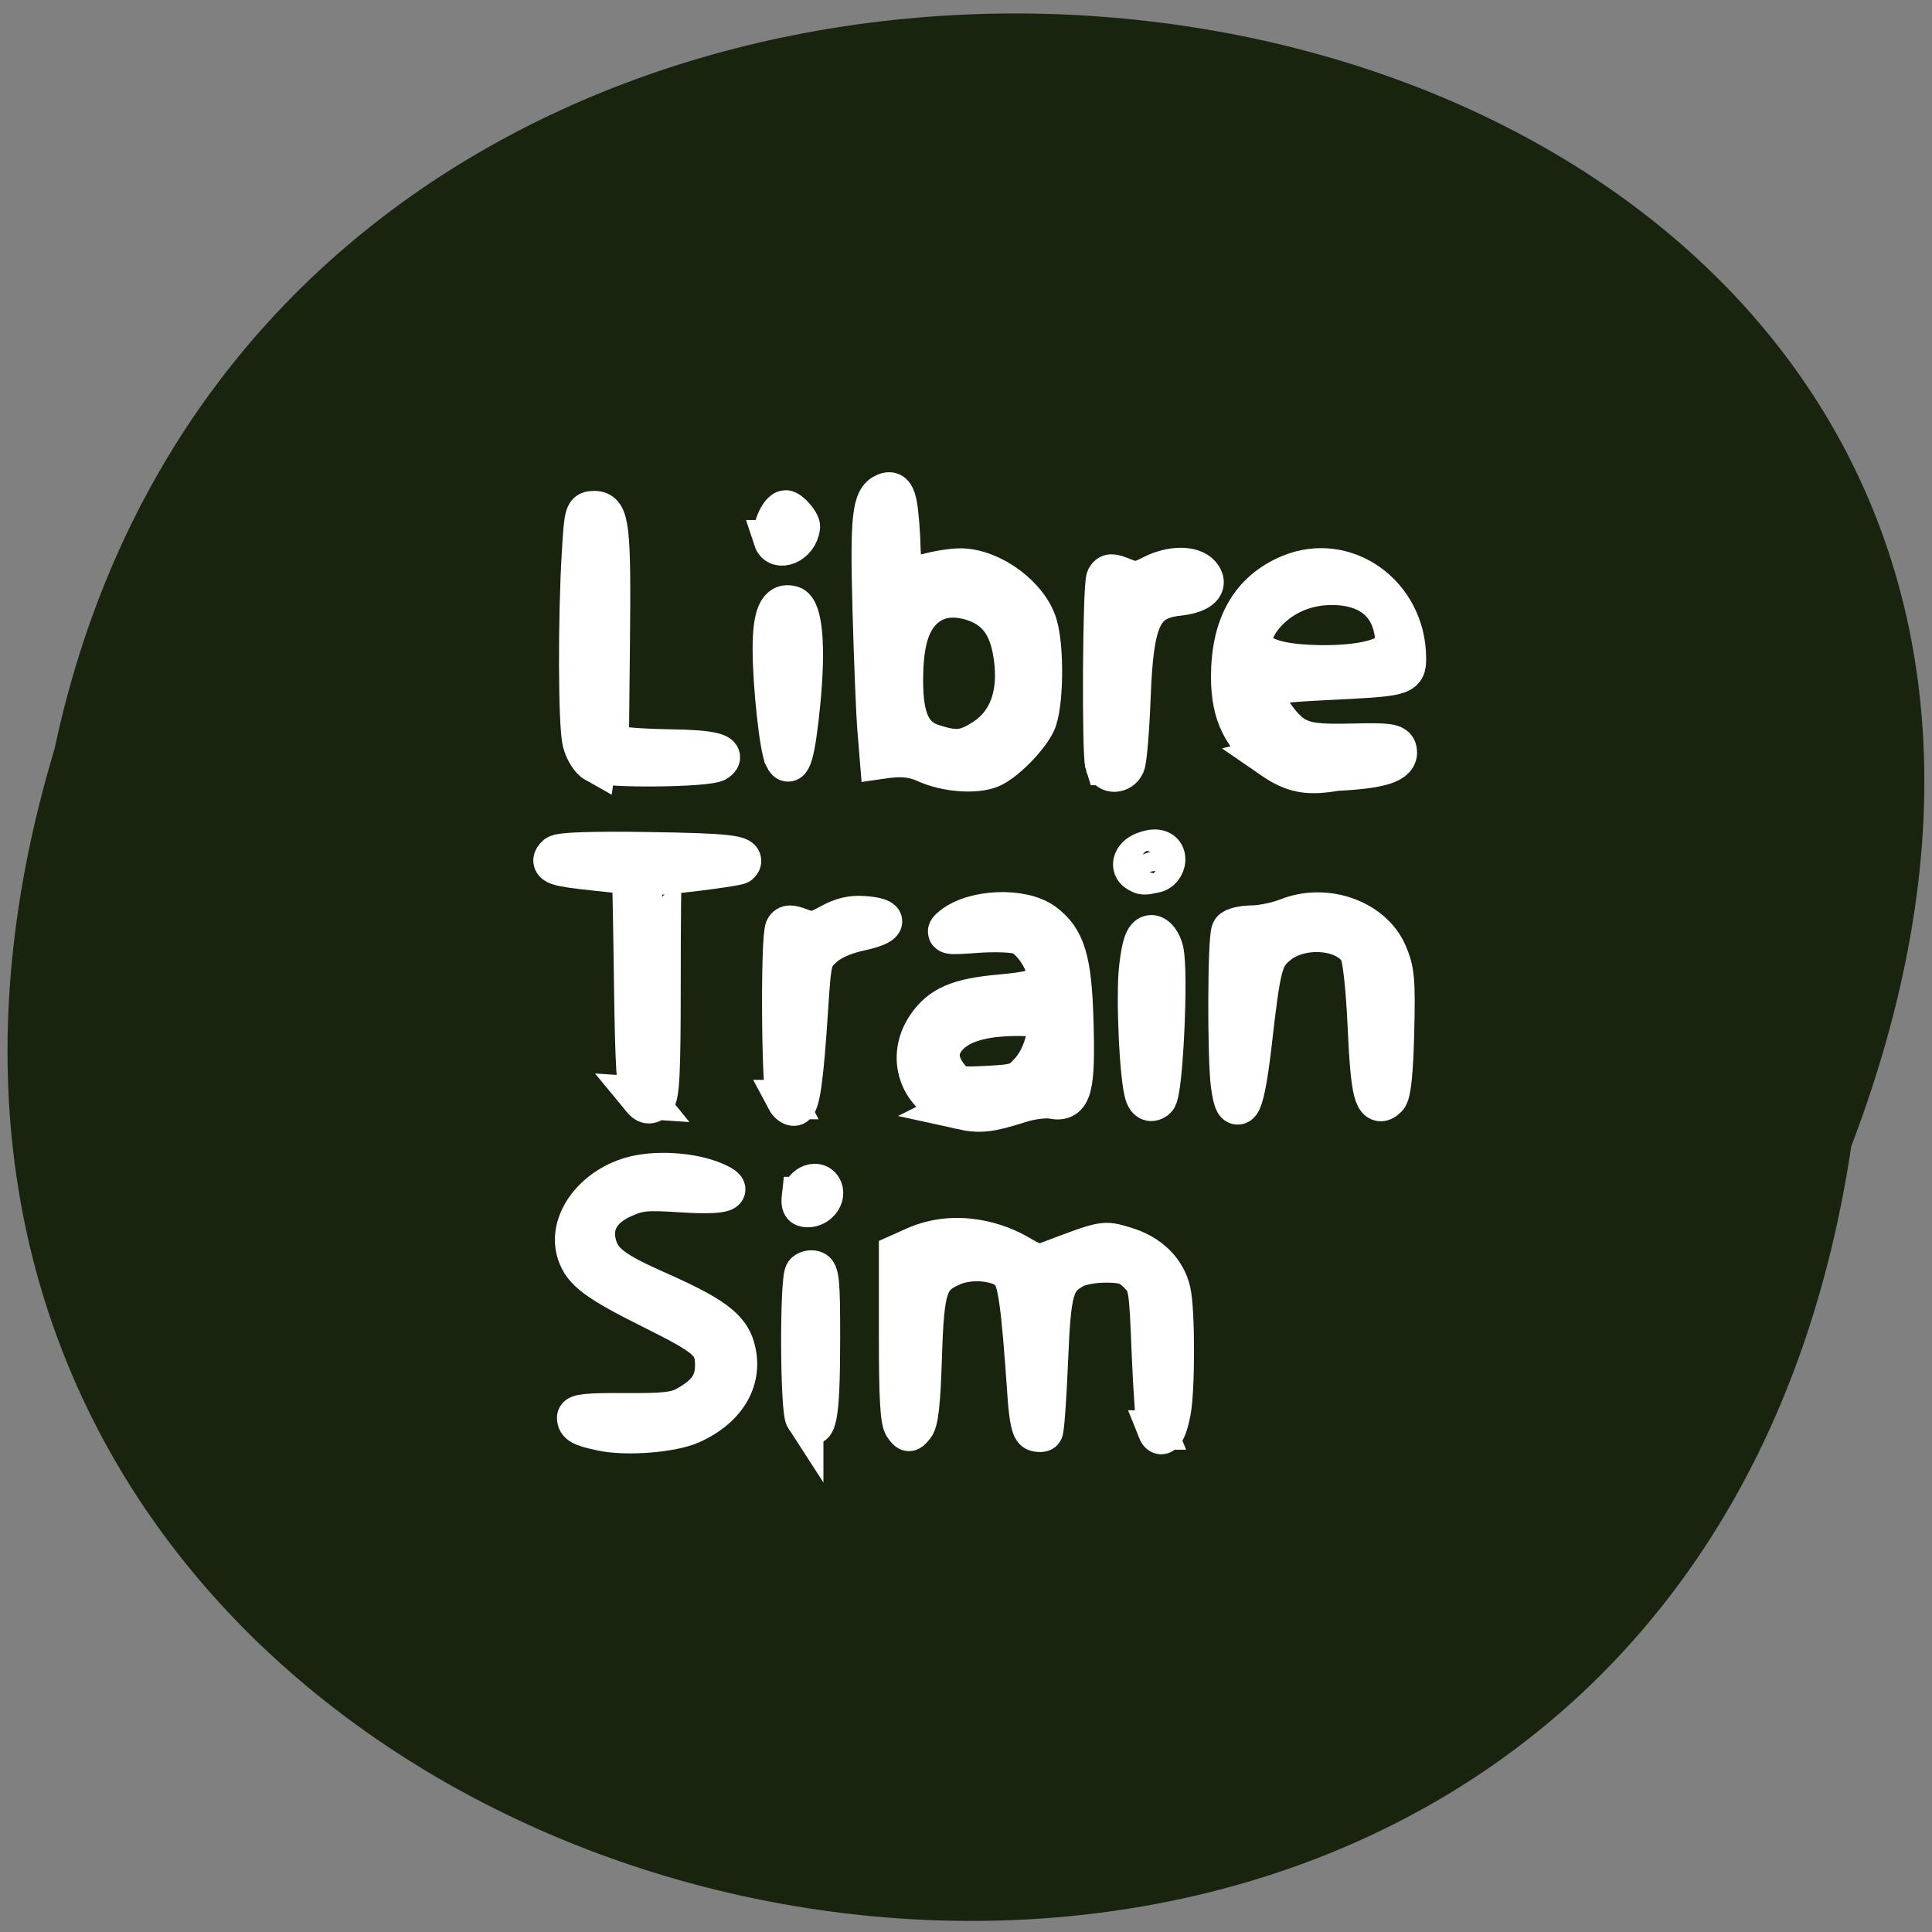 <svg xmlns="http://www.w3.org/2000/svg" viewBox="0 0 256 256"><rect x="0" y="0" width="256" height="256" fill="#808080" stroke="none"/><path d="m 245.3 151.9 c -25.5 170.19 -287.66 112.06 -238.08 -52.636 33.26 -156.48 301.59 -114.1 238.08 52.636" fill="#18240e"/><g transform="translate(3.239)" fill="#fff" stroke="#fff"><path d="m 81.87 145.46 c -0.601 -0.734 -0.815 -4.137 -0.962 -15.317 -0.104 -7.905 -0.23 -14.378 -0.28 -14.383 -0.05 -0.006 -2.321 -0.248 -5.05 -0.539 -5.237 -0.559 -5.948 -0.809 -5.01 -1.762 0.378 -0.383 4.624 -0.529 12.08 -0.416 10.457 0.159 12.916 0.433 12.02 1.337 -0.224 0.227 -7.134 1.147 -10.362 1.379 -0.077 0.006 -0.14 6.613 -0.14 14.684 0 11.719 -0.154 14.803 -0.764 15.317 -0.585 0.492 -0.946 0.421 -1.538 -0.3 z" stroke-width="5.59"/><path d="m 75.69 101.02 c -0.662 -0.369 -1.4 -1.548 -1.695 -2.706 -0.568 -2.23 -0.612 -16.461 -0.078 -25.14 c 0.325 -5.273 0.367 -5.415 1.618 -5.415 1.911 0 2.152 2.105 1.991 17.358 l -0.141 13.368 l 1.306 0.397 c 0.719 0.218 3.775 0.426 6.793 0.462 5.516 0.066 7.606 0.573 6.217 1.509 -1.137 0.767 -14.683 0.904 -16.01 0.162 z" stroke-width="5.418"/><path d="m 100.69 100.37 c -0.647 -1.337 -1.531 -9.499 -1.548 -14.285 -0.016 -4.558 0.767 -6.342 2.548 -5.8 1.427 0.435 1.855 5.417 1.109 12.926 -0.664 6.69 -1.297 8.838 -2.109 7.159 z" stroke-width="5.311"/><path d="m 99.18 71.49 c -0.331 -1.231 0.83 -3.953 1.686 -3.953 0.58 0 1.983 1.6 1.983 2.261 -0.255 2.396 -3.089 3.462 -3.67 1.692 z" stroke-width="5.169"/><path d="m 119.5 101.05 c -2.163 -0.979 -3.923 -0.845 -6.115 -0.526 l -0.315 -3.842 c -0.173 -2.113 -0.462 -9.227 -0.642 -15.809 -0.337 -12.331 -0.079 -14.758 1.65 -15.484 1.255 -0.527 1.609 0.56 1.912 5.882 0.136 4.147 0.104 5.751 3.569 4.797 1.454 -0.408 3.5 -0.727 4.547 -0.709 4.047 0.068 8.883 3.631 10.04 7.395 0.954 3.111 0.834 10.834 -0.202 12.994 -0.994 2.071 -4.115 5.205 -5.94 5.964 -1.989 0.827 -5.923 0.521 -8.5 -0.662 z m 7.632 -3.102 c 3.534 -2.267 4.872 -6.419 3.833 -11.897 -0.68 -3.584 -2.427 -5.653 -5.537 -6.553 -2.755 -0.798 -5.058 -0.276 -6.696 1.516 -1.65 1.805 -2.351 4.565 -2.354 9.263 -0.003 5.02 1.131 7.449 3.902 8.352 3.147 1.025 4.382 0.903 6.851 -0.681 z" stroke-width="5.408"/><path d="m 143.21 101.39 c -0.472 -1.408 -0.342 -23.917 0.143 -24.793 0.358 -0.646 0.734 -0.653 2.214 -0.041 1.557 0.645 2.047 0.602 3.863 -0.336 2.468 -1.274 5.302 -1.307 6.379 -0.074 1.185 1.356 0.025 2.47 -2.908 2.793 -4.8 0.528 -5.935 2.948 -6.332 13.497 -0.163 4.32 -0.498 8.306 -0.745 8.858 -0.561 1.25 -2.206 1.31 -2.613 0.096 z" stroke-width="5.316"/><g stroke-width="5.59"><path d="m 165.36 100.38 c -3.782 -2.611 -5.343 -5.734 -5.343 -10.685 0 -6.791 2.537 -11.25 7.629 -13.408 7.332 -3.107 15.276 2.578 15.291 10.941 0.004 2.204 -0.174 2.25 -10.8 2.767 -5.732 0.279 -7.803 0.575 -8.02 1.147 -0.51 1.347 2.214 5.567 4.289 6.644 1.557 0.808 3.089 0.987 7.543 0.881 4.785 -0.114 5.614 0 5.764 0.79 0.289 1.521 -1.981 2.249 -7.943 2.548 -3.662 0.628 -5.53 0.364 -8.411 -1.625 z m 16.431 -15.429 c -0.358 -6.5 -5.443 -7.797 -9.398 -7.551 -4.826 0.3 -7.874 3.136 -9.111 5.259 -1.847 3.172 -0.28 5.468 8.255 5.615 4.601 0.08 10.404 -0.603 10.254 -3.323 z"/><path d="m 160 143.78 c -0.492 -3.639 -0.437 -19.645 0.07 -20.399 0.226 -0.336 1.417 -0.614 2.647 -0.618 1.23 -0.004 3.369 -0.453 4.752 -1 4.96 -1.959 11.04 0.196 12.959 4.593 0.987 2.262 1.1 3.531 0.931 10.427 -0.129 5.293 -0.42 8.08 -0.891 8.559 -1.444 1.463 -1.948 -0.53 -2.34 -9.254 -0.233 -5.18 -0.676 -9.229 -1.097 -10.02 -1.687 -3.161 -7.936 -3.677 -11.165 -0.921 -1.913 1.632 -2.187 2.689 -3.364 12.974 -0.943 8.235 -1.87 10.332 -2.502 5.656 z"/></g><path d="m 148.73 145.05 c -0.727 -1.935 -1.245 -13.01 -0.789 -16.877 0.338 -2.868 0.736 -4.03 1.383 -4.03 0.512 0 1.108 0.8 1.366 1.832 0.676 2.708 -0.073 18.852 -0.904 19.477 -0.49 0.368 -0.811 0.245 -1.056 -0.406 z" stroke-width="5.789"/><path d="m 124.05 146.85 c -5.095 -1.128 -7.277 -6.453 -4.402 -10.743 1.792 -2.674 4.103 -3.687 9.539 -4.179 5.203 -0.471 6.43 -0.99 6.428 -2.716 -0.003 -1.838 -2.02 -4.887 -3.647 -5.514 -0.777 -0.299 -3.355 -0.403 -5.731 -0.23 -4.01 0.292 -4.24 0.25 -3.218 -0.587 2.787 -2.282 9.181 -2.538 11.962 -0.479 2.831 2.097 3.652 4.83 3.882 12.926 0.252 8.877 -0.201 10.626 -2.623 10.135 -0.907 -0.184 -2.864 0.053 -4.351 0.527 -4.062 1.295 -5.277 1.429 -7.839 0.861 z m 9.358 -4.849 c 1.611 -1.828 2.598 -5.109 2.01 -6.669 -0.241 -0.637 -1.22 -0.854 -3.835 -0.852 -4.446 0.004 -7.484 0.855 -9.174 2.569 -1.648 1.671 -1.69 3.61 -0.123 5.631 1.152 1.485 1.382 1.543 5.37 1.338 3.855 -0.197 4.285 -0.348 5.755 -2.02 z" stroke-width="5.59"/><path d="m 100.9 145.7 c -0.65 -1.232 -0.768 -21.703 -0.131 -22.72 0.324 -0.518 0.765 -0.521 2.088 -0.014 1.474 0.564 1.946 0.494 3.893 -0.579 1.598 -0.88 2.86 -1.172 4.527 -1.046 3.445 0.26 3.178 1.242 -0.558 2.046 -2.084 0.449 -3.813 1.211 -4.823 2.126 -1.541 1.397 -1.584 1.572 -2.02 8.256 -0.597 9.212 -1.066 12.541 -1.803 12.784 -0.34 0.112 -0.869 -0.272 -1.176 -0.853 z" stroke-width="5.225"/><path d="m 147.68 115.36 c -1.026 -0.575 -0.495 -1.876 0.94 -2.306 3.02 -1.112 2.689 1.943 1.212 2.332 -1.532 0.329 -1.517 0.33 -2.152 -0.026 z" stroke-width="5.812"/><path d="m 76.43 189.63 c -2.66 -0.572 -3.258 -0.902 -3.258 -1.8 0 -0.513 1.541 -0.665 6.402 -0.631 5.185 0.036 6.722 -0.133 8.09 -0.889 2.781 -1.542 3.804 -3 3.804 -5.435 0 -2.886 -0.895 -3.679 -8.342 -7.389 -7.308 -3.641 -9.164 -5.03 -9.948 -7.438 -1.284 -3.946 2.025 -8.617 7.181 -10.137 3.122 -0.921 7.955 -0.641 11.02 0.638 3.098 1.295 1.461 1.862 -4.285 1.486 -4.745 -0.311 -5.622 -0.226 -7.816 0.758 -2.933 1.316 -4.16 3.514 -3.432 6.147 0.643 2.325 2.23 3.524 8.103 6.125 7.142 3.162 9.429 4.832 10.202 7.447 1.22 4.13 -0.962 8.01 -5.727 10.175 -2.605 1.185 -8.647 1.661 -11.985 0.944 z" stroke-width="5.225"/><path d="m 103.35 187.94 c -0.712 -1.095 -0.772 -18.415 -0.068 -19.332 0.272 -0.354 0.898 -0.516 1.39 -0.36 0.778 0.246 0.896 1.432 0.896 8.993 0 10.875 -0.509 13.329 -2.218 10.698 z" stroke-width="5.04"/><g stroke-width="5.225"><path d="m 150.08 189.48 c -0.21 -0.53 -0.548 -5.085 -0.751 -10.123 -0.362 -8.99 -0.395 -9.186 -1.762 -10.573 -1.153 -1.169 -1.877 -1.418 -4.202 -1.441 -1.545 -0.016 -3.432 0.309 -4.194 0.722 -2.75 1.49 -3.106 2.747 -3.502 12.373 -0.202 4.902 -0.505 9.05 -0.673 9.224 -0.168 0.171 -0.647 0.178 -1.063 0.016 -0.544 -0.212 -0.847 -1.606 -1.079 -4.968 -0.838 -12.139 -1.269 -15.168 -2.304 -16.218 -1.376 -1.396 -5.103 -1.767 -7.509 -0.747 -3.349 1.419 -3.78 2.692 -4.078 12.06 -0.195 6.128 -0.461 8.536 -1.018 9.216 -0.714 0.873 -0.788 0.872 -1.434 -0.024 -0.507 -0.704 -0.681 -3.738 -0.681 -11.91 v -10.966 l 2.074 -0.929 c 5.645 -2.528 11.26 -0.51 13.866 1.038 2 1.189 2.655 1.344 3.82 0.904 7.664 -2.893 7.337 -2.83 10.225 -1.978 3.241 0.955 5.457 3.114 6.105 5.946 0.587 2.566 0.594 12.942 0.01 16 -0.525 2.755 -1.304 3.757 -1.85 2.378 z"/><path d="m 102.96 158.55 c 0.191 -1.686 2.295 -2.396 2.839 -0.958 0.41 1.084 -0.687 2.416 -1.989 2.416 -0.8 0 -0.981 -0.31 -0.851 -1.458 z"/></g></g></svg>